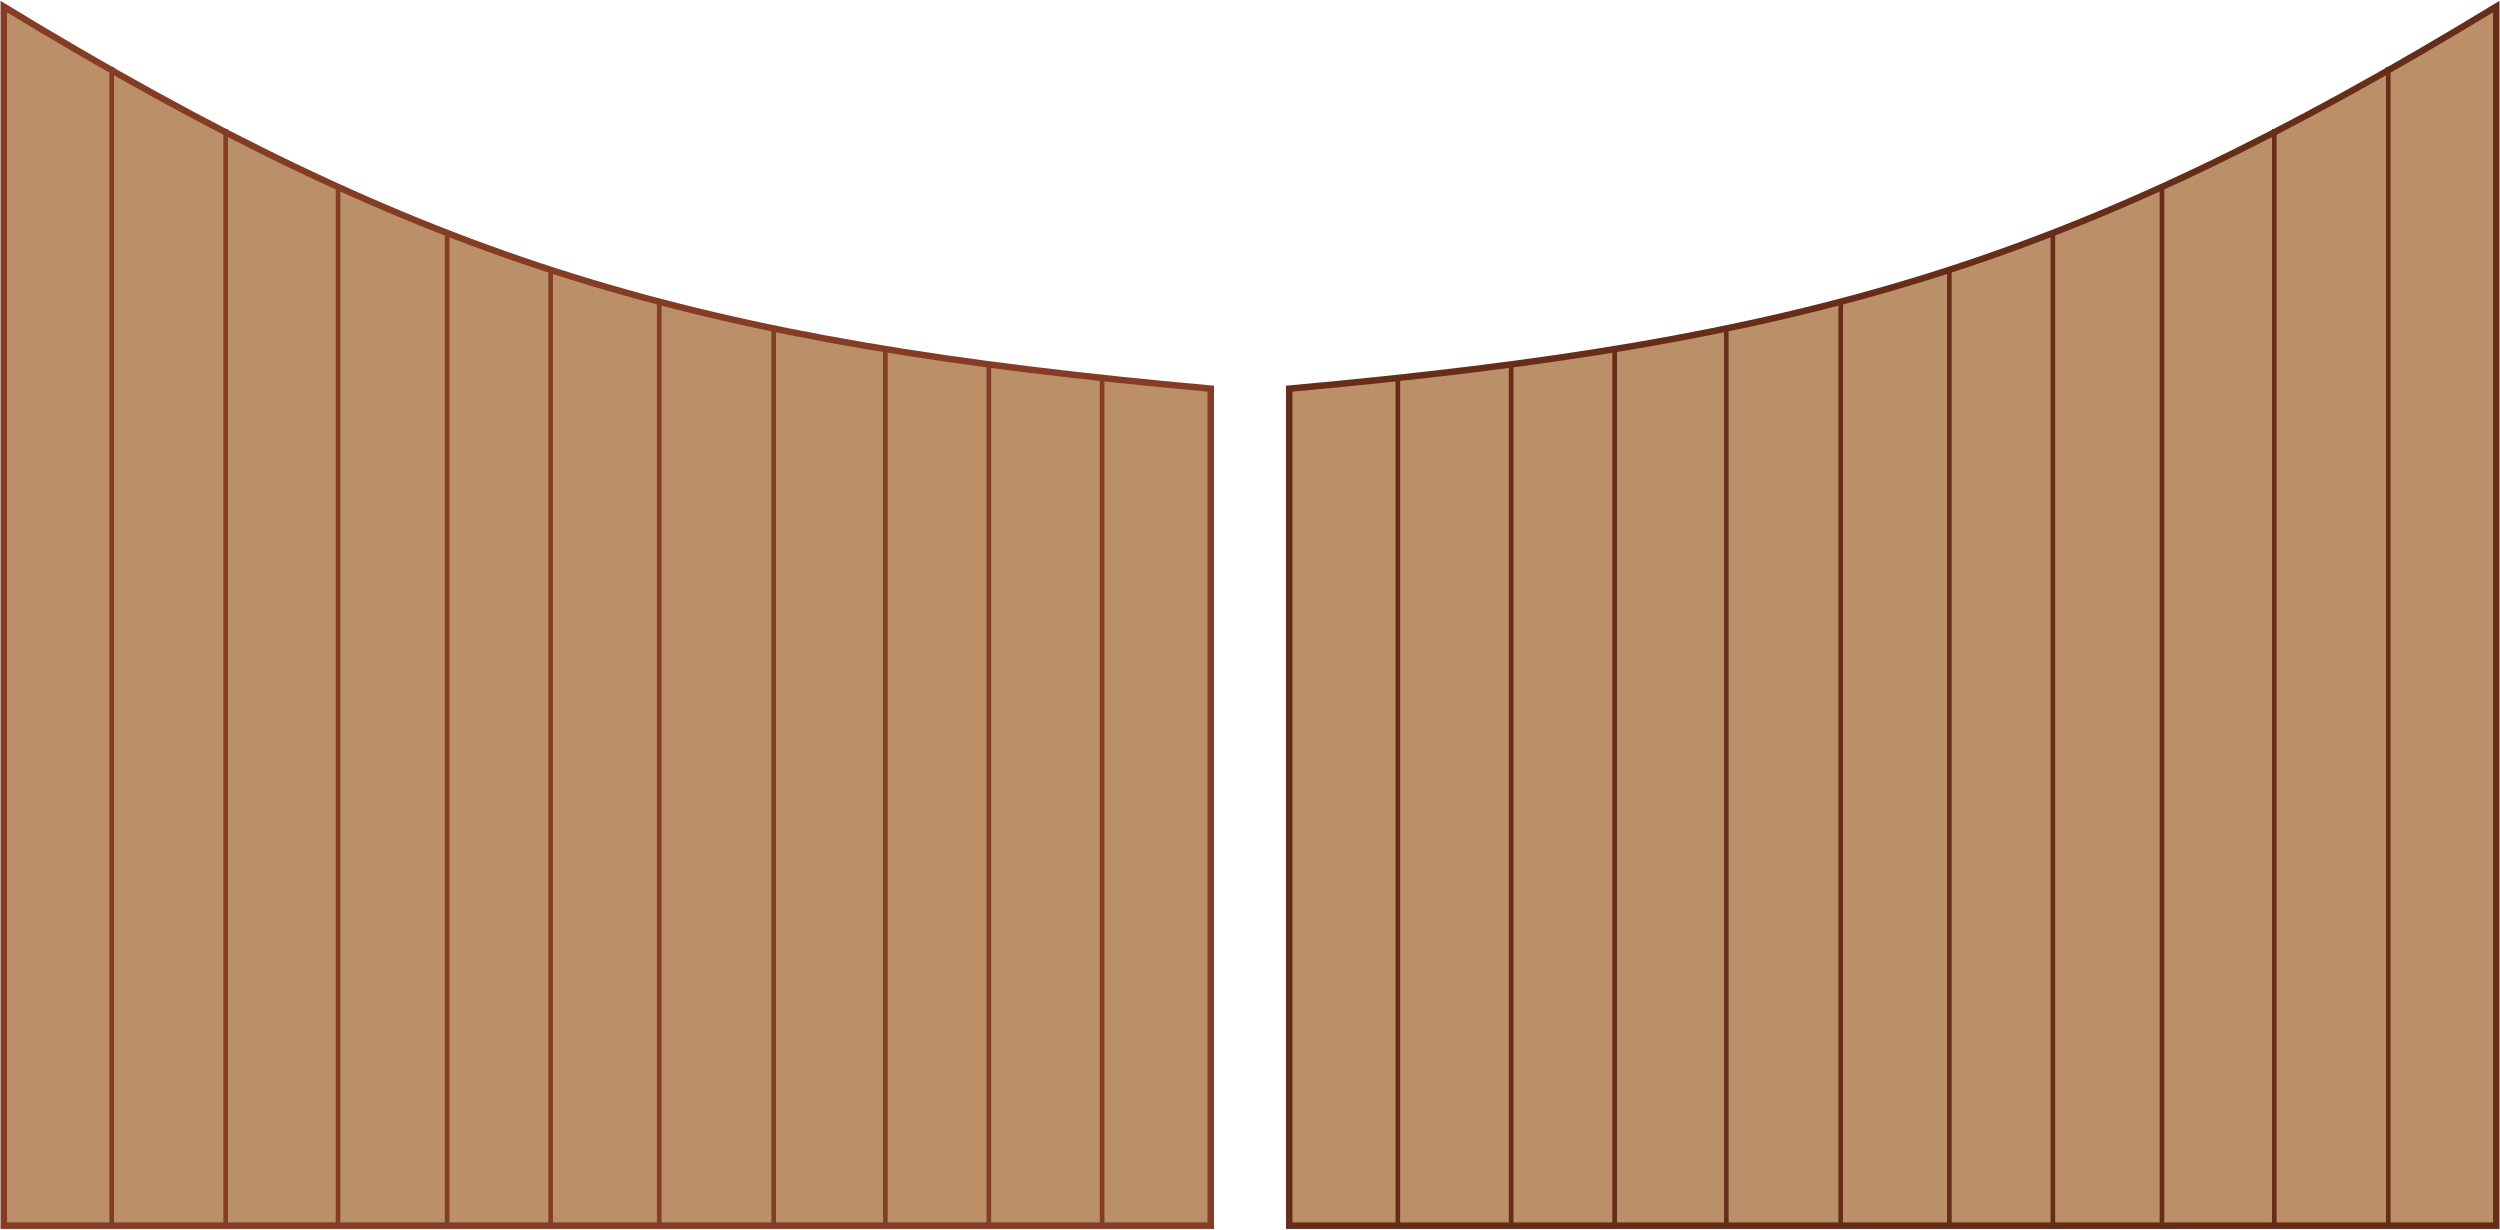 <svg width="1514" height="745" viewBox="0 0 1514 745" fill="none" xmlns="http://www.w3.org/2000/svg">
<path d="M1511.71 742.266V4C1254.62 160.49 1092.84 207.121 780.75 235.376V742.266H1511.71Z" fill="#BB9068" stroke="#682D18" stroke-width="3.936"/>
<line x1="781.312" y1="270.518" x2="781.312" y2="742.266" stroke="#682D18" stroke-width="0.562"/>
<line x1="846.536" y1="742.267" x2="846.536" y2="229.472" stroke="#682D18" stroke-width="2.811"/>
<line x1="915.134" y1="221.038" x2="915.134" y2="742.266" stroke="#682D18" stroke-width="2.811"/>
<line x1="977.827" y1="743.392" x2="977.827" y2="212.04" stroke="#682D18" stroke-width="2.811"/>
<line x1="1045.44" y1="742.267" x2="1045.44" y2="197.985" stroke="#682D18" stroke-width="2.811"/>
<line x1="1114.74" y1="183.366" x2="1114.74" y2="742.266" stroke="#682D18" stroke-width="2.811"/>
<line x1="1243.22" y1="742.27" x2="1243.22" y2="141.754" stroke="#682D18" stroke-width="2.811"/>
<line x1="1377.32" y1="742.272" x2="1377.32" y2="78.218" stroke="#682D18" stroke-width="2.811"/>
<line x1="1180.53" y1="163.124" x2="1180.53" y2="742.266" stroke="#682D18" stroke-width="2.811"/>
<line x1="1309.29" y1="743.391" x2="1309.29" y2="114.768" stroke="#682D18" stroke-width="2.811"/>
<line x1="1446.34" y1="742.267" x2="1446.34" y2="40.544" stroke="#682D18" stroke-width="2.811"/>
<line x1="1512.27" y1="236.782" x2="1512.27" y2="727.085" stroke="#682D18" stroke-width="0.562"/>
<path d="M2.281 742.266V4C259.369 160.49 421.146 207.121 733.238 235.376V742.266H2.281Z" fill="#BB9068" stroke="#843D24" stroke-width="3.936"/>
<line y1="-0.281" x2="471.748" y2="-0.281" transform="matrix(0 1 1 0 732.957 270.518)" stroke="#843D24" stroke-width="0.562"/>
<line y1="-1.406" x2="512.795" y2="-1.406" transform="matrix(0 -1 -1 0 666.046 742.267)" stroke="#843D24" stroke-width="2.811"/>
<line y1="-1.406" x2="521.228" y2="-1.406" transform="matrix(0 1 1 0 600.26 221.038)" stroke="#843D24" stroke-width="2.811"/>
<line y1="-1.406" x2="531.352" y2="-1.406" transform="matrix(0 -1 -1 0 534.755 743.392)" stroke="#843D24" stroke-width="2.811"/>
<line y1="-1.406" x2="544.282" y2="-1.406" transform="matrix(0 -1 -1 0 467.142 742.267)" stroke="#843D24" stroke-width="2.811"/>
<line y1="-1.406" x2="558.901" y2="-1.406" transform="matrix(0 1 1 0 400.653 183.366)" stroke="#843D24" stroke-width="2.811"/>
<line y1="-1.406" x2="600.516" y2="-1.406" transform="matrix(0 -1 -1 0 269.362 742.27)" stroke="#843D24" stroke-width="2.811"/>
<line y1="-1.406" x2="664.054" y2="-1.406" transform="matrix(0 -1 -1 0 135.26 742.272)" stroke="#843D24" stroke-width="2.811"/>
<line y1="-1.406" x2="579.143" y2="-1.406" transform="matrix(0 1 1 0 334.867 163.124)" stroke="#843D24" stroke-width="2.811"/>
<line y1="-1.406" x2="628.623" y2="-1.406" transform="matrix(0 -1 -1 0 203.294 743.391)" stroke="#843D24" stroke-width="2.811"/>
<line y1="-1.406" x2="701.723" y2="-1.406" transform="matrix(0 -1 -1 0 66.24 742.267)" stroke="#843D24" stroke-width="2.811"/>
<line y1="-0.281" x2="490.303" y2="-0.281" transform="matrix(0 1 1 0 2 236.782)" stroke="#843D24" stroke-width="0.562"/>
</svg>
